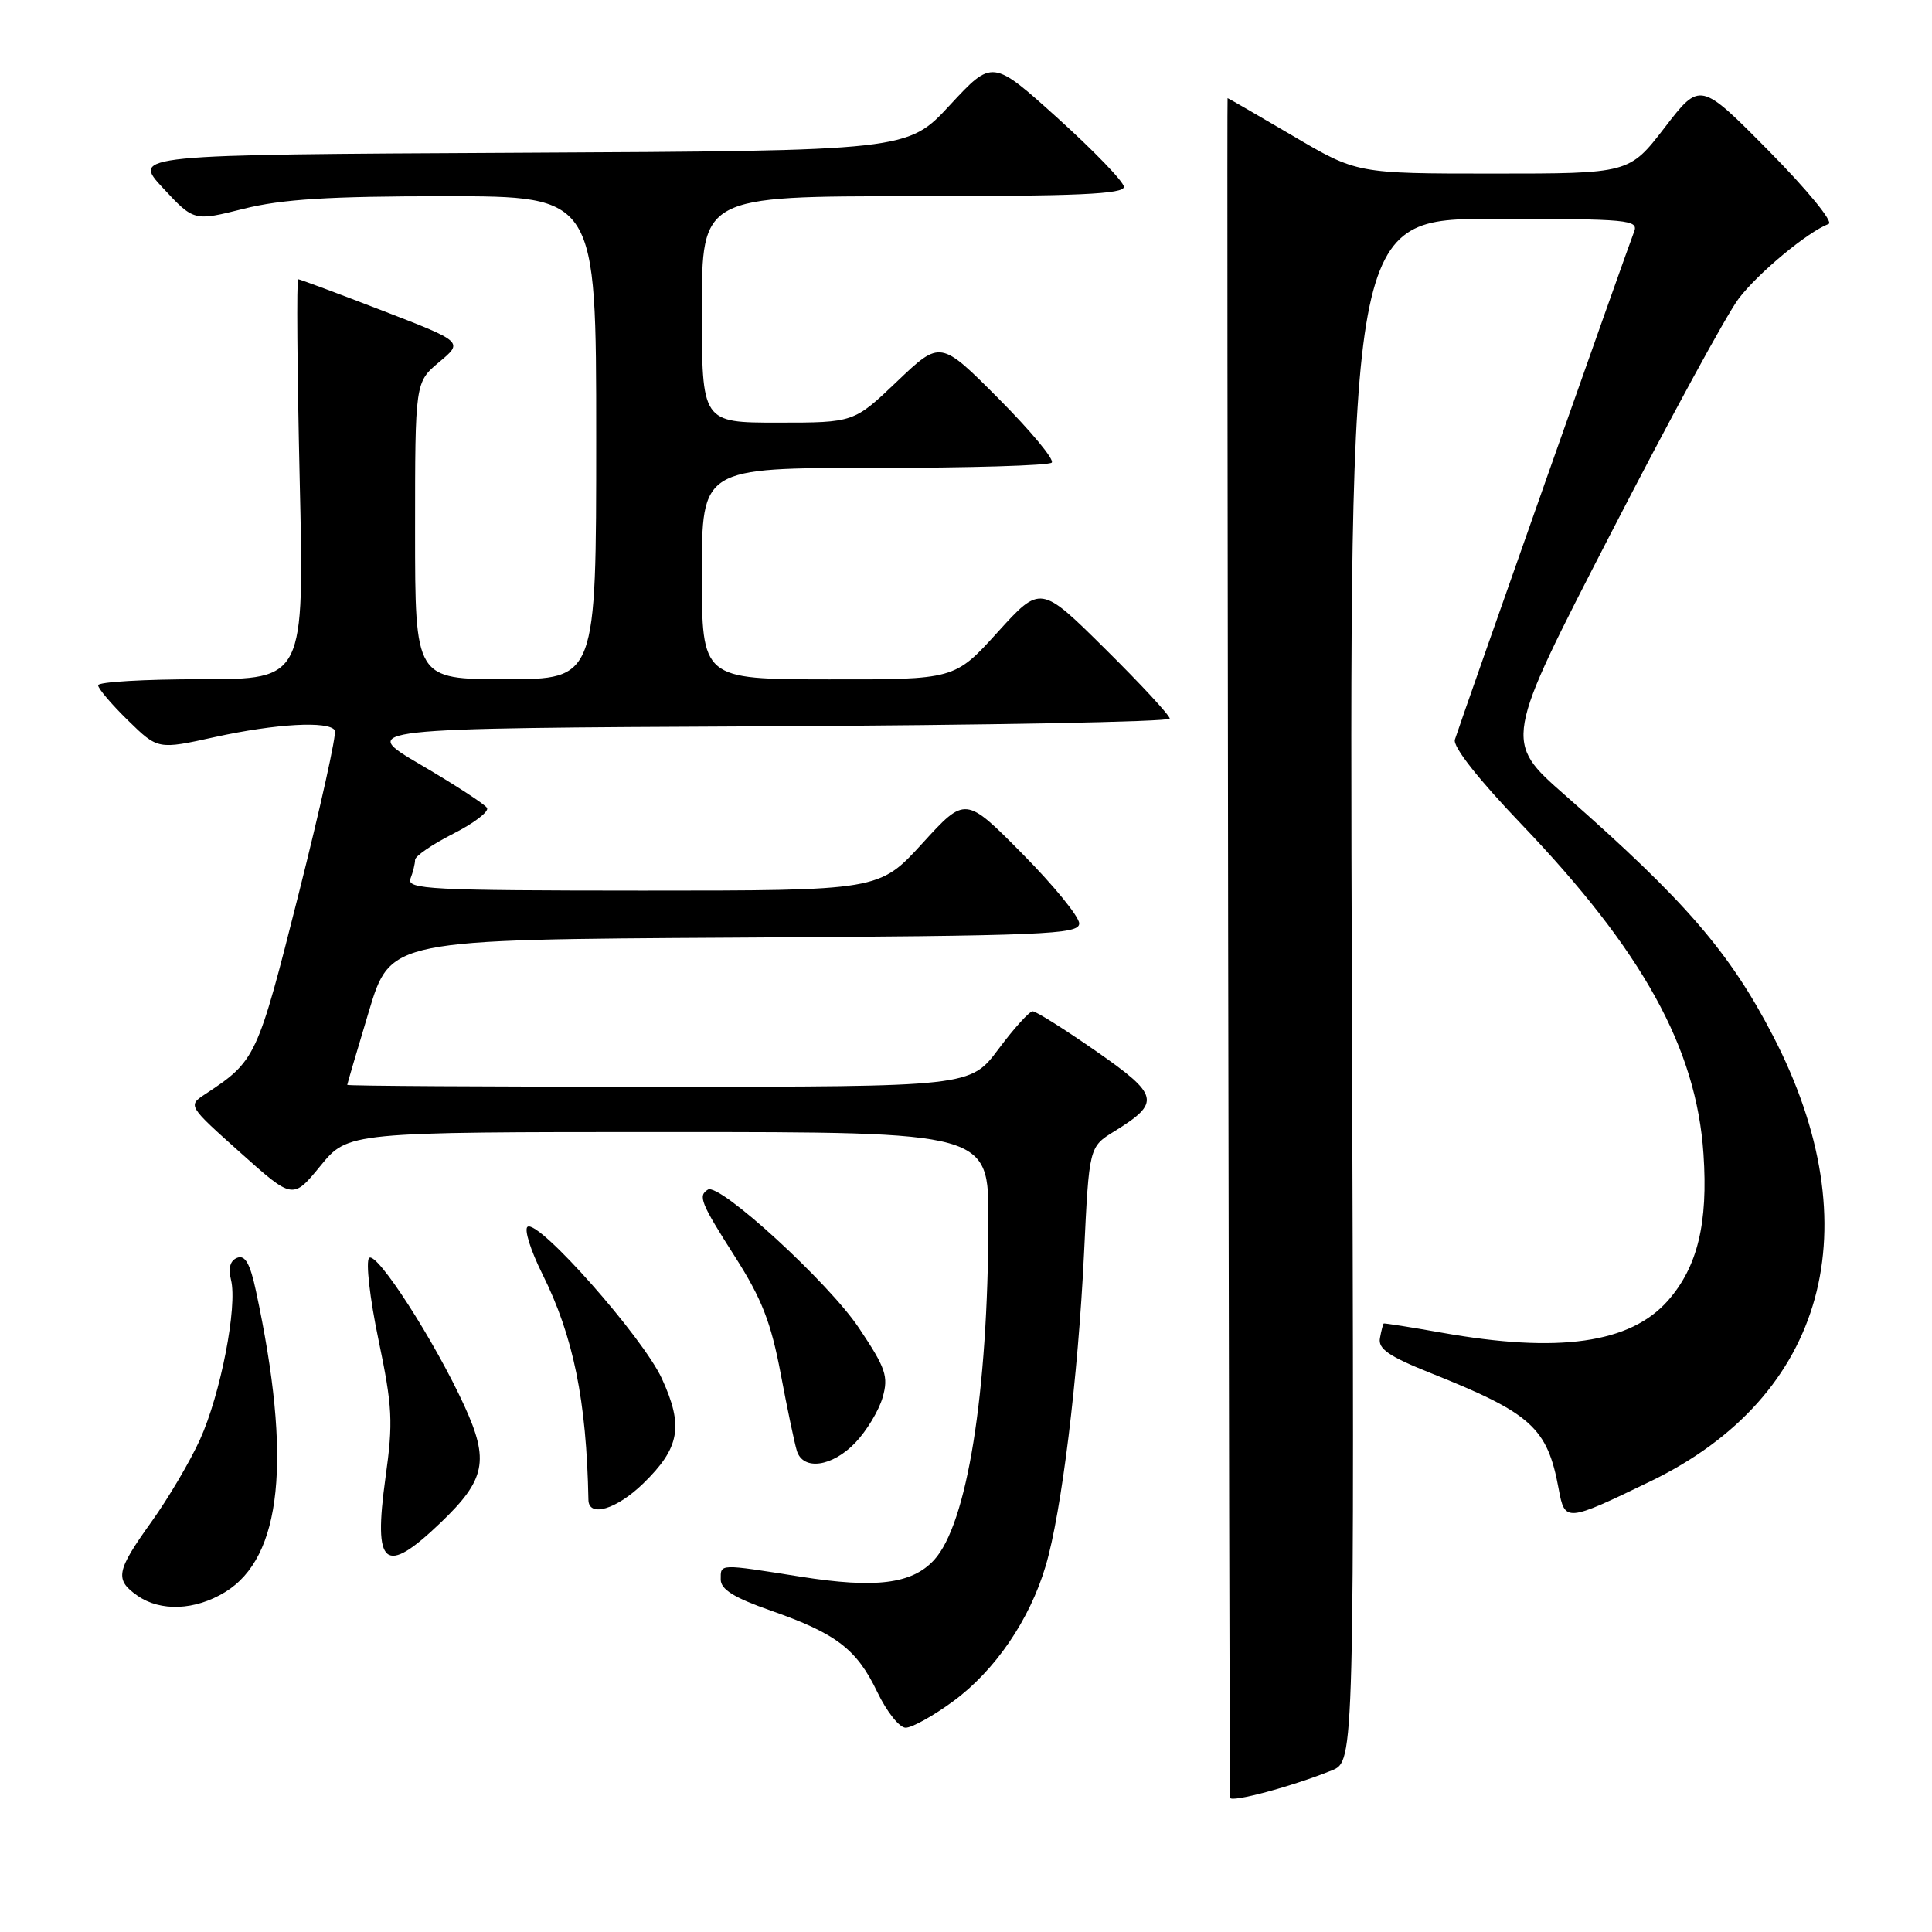 <?xml version="1.0" encoding="UTF-8" standalone="no"?>
<!DOCTYPE svg PUBLIC "-//W3C//DTD SVG 1.1//EN" "http://www.w3.org/Graphics/SVG/1.1/DTD/svg11.dtd" >
<svg xmlns="http://www.w3.org/2000/svg" xmlns:xlink="http://www.w3.org/1999/xlink" version="1.1" viewBox="0 0 256 256">
 <g >
 <path fill="currentColor"
d=" M 176.49 234.58 C 179.47 233.36 179.47 233.36 179.13 131.18 C 178.79 29.00 178.79 29.00 198.00 29.00 C 215.90 29.00 217.17 29.12 216.51 30.75 C 215.80 32.50 193.69 95.16 192.78 98.00 C 192.48 98.92 195.86 103.22 201.58 109.20 C 217.68 126.04 224.78 138.88 225.72 152.91 C 226.34 162.08 224.94 167.87 221.01 172.34 C 216.03 178.00 206.52 179.35 191.00 176.58 C 186.88 175.85 183.43 175.31 183.35 175.37 C 183.26 175.44 183.03 176.31 182.85 177.31 C 182.58 178.72 184.02 179.72 189.50 181.91 C 202.93 187.27 205.03 189.16 206.53 197.28 C 207.35 201.71 207.49 201.70 218.70 196.28 C 241.93 185.04 248.09 162.66 234.94 137.27 C 229.21 126.19 223.29 119.34 207.37 105.36 C 199.24 98.22 199.24 98.22 213.41 70.74 C 221.20 55.62 228.84 41.59 230.39 39.56 C 232.99 36.15 239.51 30.74 242.31 29.67 C 242.97 29.42 239.43 25.11 234.39 20.01 C 225.28 10.79 225.28 10.79 220.58 16.90 C 215.88 23.00 215.88 23.00 197.84 23.00 C 179.80 23.00 179.80 23.00 171.31 18.00 C 166.63 15.25 162.74 13.00 162.66 13.00 C 162.54 13.00 162.87 232.59 162.99 238.20 C 163.00 238.92 171.23 236.71 176.49 234.58 Z  M 126.30 225.43 C 131.84 221.36 136.43 214.66 138.55 207.51 C 140.66 200.43 142.85 182.55 143.64 166.08 C 144.31 151.97 144.31 151.97 147.65 149.91 C 153.85 146.08 153.63 145.13 145.23 139.28 C 141.06 136.38 137.28 134.00 136.84 134.00 C 136.40 134.00 134.36 136.25 132.31 139.00 C 128.57 144.00 128.57 144.00 87.29 144.00 C 64.58 144.00 46.01 143.89 46.01 143.75 C 46.02 143.61 47.31 139.22 48.88 134.00 C 51.74 124.50 51.74 124.50 97.37 124.24 C 138.61 124.00 143.00 123.82 143.00 122.36 C 143.00 121.47 139.61 117.32 135.46 113.12 C 127.92 105.50 127.92 105.50 122.21 111.76 C 116.50 118.01 116.50 118.01 85.14 118.01 C 56.96 118.00 53.85 117.84 54.39 116.42 C 54.73 115.55 55.00 114.43 55.00 113.94 C 55.00 113.44 57.27 111.89 60.04 110.48 C 62.81 109.08 64.83 107.53 64.53 107.05 C 64.23 106.56 60.28 103.99 55.74 101.33 C 47.50 96.50 47.50 96.50 101.25 96.24 C 130.81 96.10 155.00 95.64 155.00 95.22 C 155.00 94.80 151.15 90.64 146.44 85.98 C 137.88 77.50 137.88 77.50 132.19 83.77 C 126.50 90.05 126.50 90.05 109.75 90.02 C 93.00 90.00 93.00 90.00 93.00 76.00 C 93.00 62.00 93.00 62.00 115.83 62.00 C 128.39 62.00 138.98 61.69 139.36 61.30 C 139.75 60.92 136.59 57.11 132.34 52.84 C 124.61 45.07 124.61 45.07 118.88 50.53 C 113.15 56.00 113.15 56.00 103.07 56.00 C 93.00 56.00 93.00 56.00 93.00 41.00 C 93.00 26.00 93.00 26.00 121.00 26.00 C 142.78 26.00 148.98 25.72 148.92 24.75 C 148.88 24.06 144.94 19.98 140.17 15.67 C 131.50 7.85 131.50 7.85 125.88 13.91 C 120.27 19.98 120.27 19.98 68.88 20.24 C 17.50 20.50 17.50 20.50 21.59 24.91 C 25.69 29.32 25.69 29.32 32.30 27.66 C 37.37 26.39 43.60 26.00 58.96 26.00 C 79.00 26.00 79.00 26.00 79.00 58.00 C 79.00 90.00 79.00 90.00 67.00 90.00 C 55.00 90.00 55.00 90.00 55.00 70.32 C 55.00 50.65 55.00 50.65 58.20 47.97 C 61.40 45.30 61.40 45.30 50.65 41.15 C 44.74 38.87 39.73 37.00 39.51 37.00 C 39.29 37.00 39.38 48.93 39.71 63.50 C 40.32 90.00 40.32 90.00 26.66 90.00 C 19.15 90.00 13.00 90.36 13.00 90.80 C 13.00 91.24 14.78 93.33 16.96 95.46 C 20.92 99.33 20.92 99.33 28.49 97.66 C 36.56 95.89 43.57 95.50 44.37 96.78 C 44.63 97.21 42.47 106.97 39.57 118.46 C 34.07 140.23 33.92 140.54 27.16 145.00 C 24.89 146.50 24.91 146.52 31.84 152.72 C 38.80 158.95 38.80 158.95 42.47 154.47 C 46.13 150.00 46.13 150.00 88.57 150.00 C 131.00 150.00 131.00 150.00 130.97 161.75 C 130.92 184.68 128.14 202.00 123.75 206.73 C 120.82 209.89 116.02 210.49 106.10 208.92 C 95.16 207.19 95.50 207.18 95.50 209.29 C 95.50 210.61 97.28 211.71 102.13 213.41 C 110.80 216.44 113.52 218.51 116.25 224.21 C 117.49 226.80 119.17 228.93 120.00 228.93 C 120.83 228.94 123.66 227.37 126.30 225.43 Z  M 29.81 210.97 C 37.37 206.36 38.71 193.40 33.92 171.08 C 33.15 167.45 32.48 166.26 31.44 166.66 C 30.50 167.02 30.22 168.02 30.61 169.59 C 31.49 173.10 29.23 184.73 26.50 190.75 C 25.19 193.64 22.29 198.55 20.06 201.66 C 15.39 208.18 15.17 209.31 18.22 211.44 C 21.27 213.57 25.85 213.39 29.81 210.97 Z  M 58.40 201.75 C 64.34 196.06 64.85 193.54 61.54 186.30 C 57.62 177.73 49.89 165.71 48.91 166.69 C 48.45 167.15 49.00 172.03 50.15 177.52 C 52.00 186.39 52.11 188.42 51.08 195.79 C 49.44 207.63 50.96 208.88 58.40 201.75 Z  M 85.22 196.58 C 90.09 191.84 90.60 188.99 87.70 182.67 C 85.17 177.18 71.42 161.62 69.91 162.55 C 69.42 162.86 70.30 165.67 71.86 168.80 C 75.98 177.07 77.71 185.53 77.97 198.75 C 78.02 201.10 81.69 200.00 85.22 196.58 Z  M 113.33 191.17 C 114.82 189.62 116.45 186.92 116.95 185.18 C 117.75 182.38 117.39 181.31 113.81 175.96 C 109.79 169.94 95.32 156.68 93.80 157.63 C 92.46 158.45 92.84 159.39 97.42 166.57 C 100.93 172.07 102.17 175.25 103.44 182.00 C 104.32 186.68 105.29 191.29 105.59 192.25 C 106.42 194.90 110.28 194.36 113.33 191.17 Z "/>
</g>
</svg>